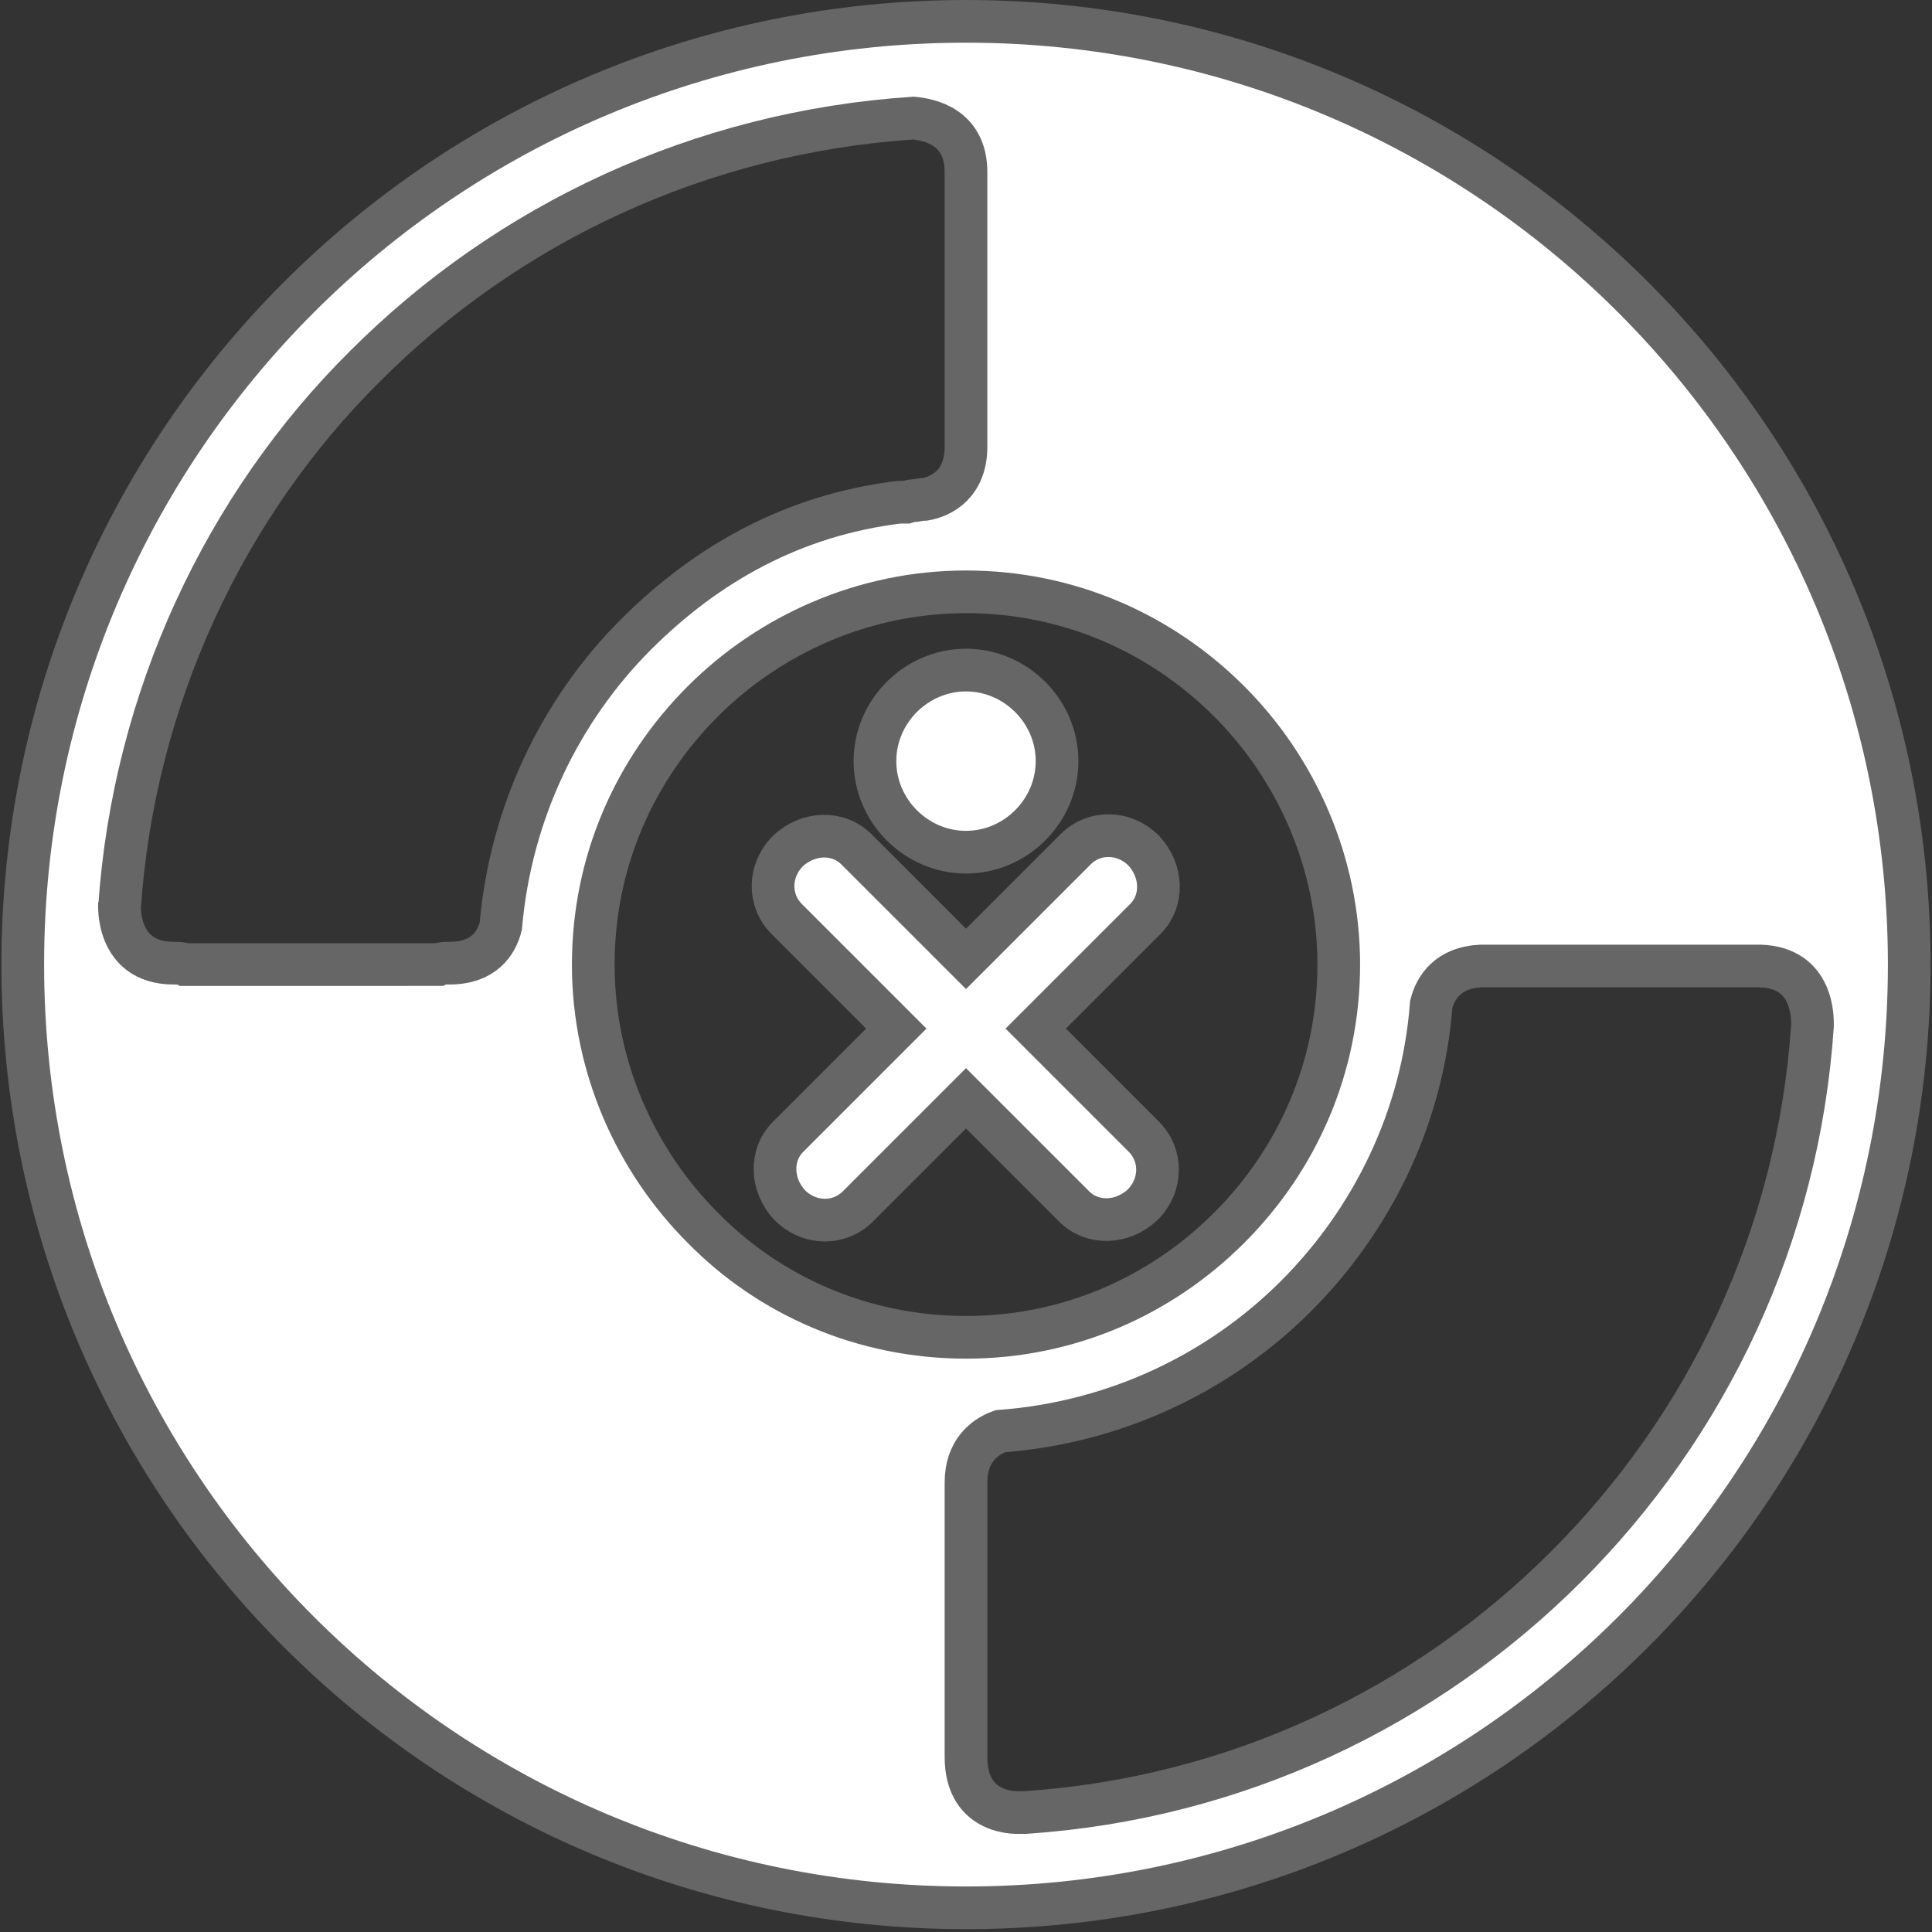 <?xml version="1.0" ?><!-- Generator: Adobe Illustrator 17.1.0, SVG Export Plug-In . SVG Version: 6.00 Build 0)  --><!DOCTYPE svg  PUBLIC '-//W3C//DTD SVG 1.1//EN'  'http://www.w3.org/Graphics/SVG/1.1/DTD/svg11.dtd'><svg enable-background="new 0 0 135.8 135.8" id="Layer_1" version="1.1" viewBox="0 0 135.8 135.8" x="0px" xml:space="preserve" xmlns="http://www.w3.org/2000/svg" xmlns:xlink="http://www.w3.org/1999/xlink" y="0px">
<rect x="0" y="0" width="135.8" height="135.8" fill="#333333" stroke="none"/>
<g>
	<g>
		<path d="M114.8,20.9c-12-12-28.6-19.4-46.9-19.4    c-18.3,0-34.9,7.4-46.9,19.4c-12,12-19.4,28.6-19.4,46.9c0,18.3,7.4,34.9,19.4,46.9c12,12,28.6,19.4,46.9,19.4    c18.3,0,34.9-7.4,46.9-19.4c12-12,19.4-28.6,19.4-46.9S126.8,32.9,114.8,20.9z M67.9,94c-7.2,0-13.8-2.9-18.5-7.7    c-4.7-4.7-7.7-11.3-7.7-18.5c0-7.2,2.9-13.7,7.7-18.5c4.7-4.7,11.3-7.7,18.5-7.7c7.2,0,13.7,2.9,18.5,7.7    c4.7,4.7,7.7,11.3,7.7,18.5c0,7.2-2.9,13.7-7.7,18.5C81.6,91.1,75.1,94,67.9,94z M25.7,25.7c10-10,23.5-16.4,38.5-17.4    c1.1,0.1,3.7,0.6,3.7,3.8c0,0,0,0,0,0v19.3c0,0,0,0,0,0c0,2.6-1.7,3.5-2.9,3.7c-0.4,0-0.6,0.1-0.9,0.1c-0.1,0-0.4,0.1-0.4,0.1    l-0.5,0c-7.4,0.9-13.5,4.3-18.5,9.3c-5.3,5.3-8.8,12.5-9.5,20.5c-0.3,1.2-1.2,2.6-3.6,2.6c-0.3,0-0.6,0-0.8,0.1H13    c-0.2-0.1-0.5-0.1-0.8-0.1c-4.1,0-3.8-4.2-3.8-4.2l0,0.3C9.4,49.1,15.8,35.5,25.7,25.7z M110.1,110.1c-9.9,9.9-23.2,16.3-38,17.3    l-0.4,0c0,0-3.8,0.3-3.8-3.9c0-0.1,0-0.1,0-0.2v-18.9c0-0.1,0-0.1,0-0.2c0-2.2,1.3-3.2,2.4-3.6c8.1-0.6,15.4-4.1,20.8-9.5    c5.3-5.3,8.9-12.5,9.5-20.5c0.3-1.2,1.2-2.6,3.5-2.7h19.6c3.8,0.1,3.7,3.7,3.7,4.2C126.4,86.9,120,100.2,110.1,110.1z" fill="#ffffff" stroke="#666666" stroke-miterlimit="10" stroke-width="3"/>
	</g>
	<g>
		<path d="M72.8,72.3l7.7-7.7c1.3-1.3,1.2-3.4-0.1-4.8    c-1.4-1.4-3.5-1.4-4.8-0.1l-7.7,7.7l-7.7-7.7c-1.3-1.3-3.4-1.2-4.8,0.1c-1.4,1.4-1.4,3.5-0.1,4.8l7.7,7.7l-7.6,7.6    c-1.3,1.3-1.2,3.4,0.1,4.8c1.4,1.4,3.5,1.4,4.8,0.1l7.6-7.6l7.6,7.6c1.3,1.3,3.4,1.2,4.8-0.1c1.4-1.4,1.4-3.5,0.1-4.8L72.8,72.3z" fill="#ffffff" stroke="#666666" stroke-miterlimit="10" stroke-width="3"/>
		<path d="M74.3,53.5c0,3.5-2.9,6.4-6.4,6.4    c-3.5,0-6.4-2.9-6.4-6.4c0-3.5,2.9-6.4,6.4-6.4C71.4,47.1,74.3,50,74.3,53.5" fill="#ffffff" stroke="#666666" stroke-miterlimit="10" stroke-width="3"/>
	</g>
</g>
</svg>